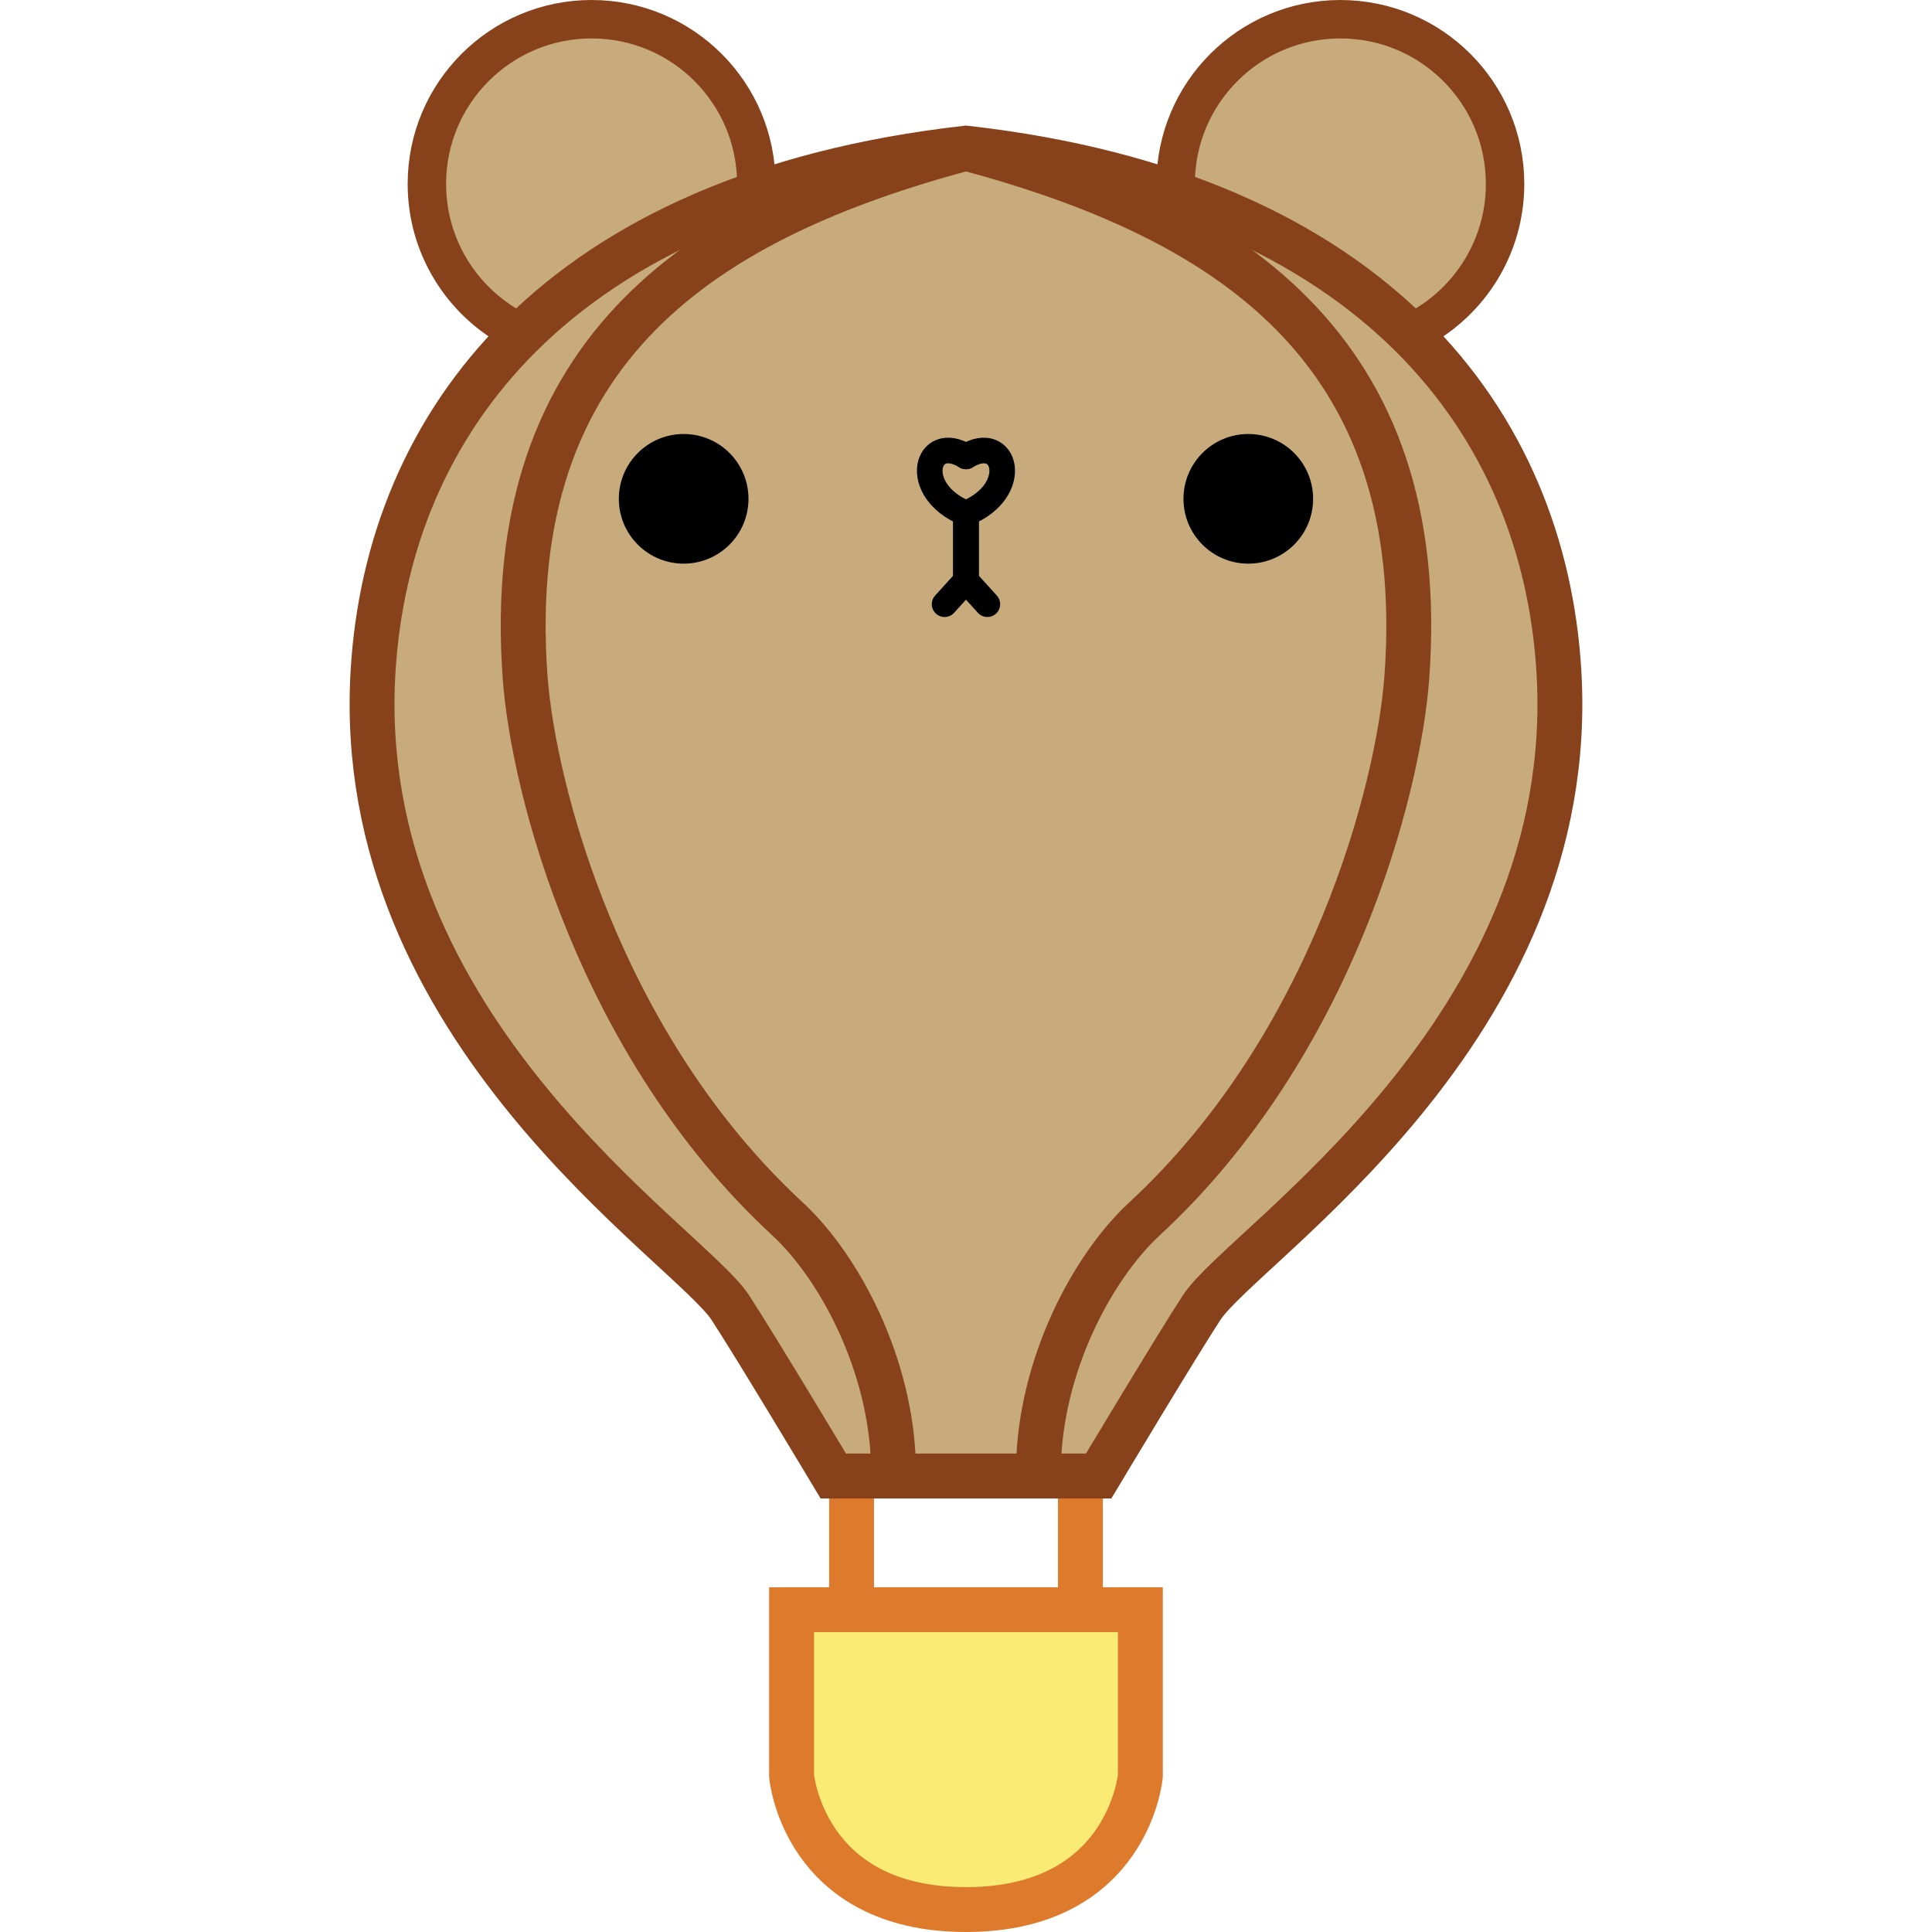 <?xml version="1.0" encoding="UTF-8" standalone="no"?>
<!-- Created with Inkscape (http://www.inkscape.org/) -->

<svg
   width="163"
   height="163"
   viewBox="0 0 43.127 43.127"
   version="1.1"
   id="svg999"
   inkscape:version="1.1 (c68e22c387, 2021-05-23)"
   sodipodi:docname="favico.svg"
   xmlns:inkscape="http://www.inkscape.org/namespaces/inkscape"
   xmlns:sodipodi="http://sodipodi.sourceforge.net/DTD/sodipodi-0.dtd"
   xmlns:xlink="http://www.w3.org/1999/xlink"
   xmlns="http://www.w3.org/2000/svg"
   xmlns:svg="http://www.w3.org/2000/svg">
  <sodipodi:namedview
     id="namedview1001"
     pagecolor="#ffffff"
     bordercolor="#666666"
     borderopacity="1.0"
     inkscape:pageshadow="2"
     inkscape:pageopacity="0.0"
     inkscape:pagecheckerboard="0"
     inkscape:document-units="mm"
     showgrid="false"
     units="px"
     inkscape:zoom="0.94867185"
     inkscape:cx="-26.879684"
     inkscape:cy="94.342422"
     inkscape:window-width="1920"
     inkscape:window-height="1017"
     inkscape:window-x="2248"
     inkscape:window-y="-8"
     inkscape:window-maximized="1"
     inkscape:current-layer="layer1" />
  <defs
     id="defs996">
    <linearGradient
       inkscape:collect="always"
       xlink:href="#brown_lines"
       id="linearGradient15018"
       x1="4.7911089e-05"
       y1="113.241"
       x2="86.307"
       y2="113.241"
       gradientUnits="userSpaceOnUse"
       gradientTransform="matrix(0.16,0,0,0.16,-1.8849977e-4,-3.4989777e-5)" />
    <linearGradient
       id="brown_lines"
       inkscape:swatch="solid">
      <stop
         style="stop-color:#87421c;stop-opacity:1;"
         offset="0"
         id="stop1604" />
    </linearGradient>
    <linearGradient
       inkscape:collect="always"
       xlink:href="#brown_lines"
       id="linearGradient841"
       x1="48.4"
       y1="145.825"
       x2="124.479"
       y2="145.825"
       gradientUnits="userSpaceOnUse"
       gradientTransform="matrix(0.143,0,0,0.143,-3.551,-2.859)" />
    <linearGradient
       inkscape:collect="always"
       xlink:href="#brown_lines"
       id="linearGradient12519"
       gradientUnits="userSpaceOnUse"
       gradientTransform="matrix(-0.143,0,0,0.143,31.068,-2.859)"
       x1="48.4"
       y1="145.825"
       x2="124.479"
       y2="145.825" />
  </defs>
  <g
     inkscape:label="Calque 1"
     inkscape:groupmode="layer"
     id="layer1">
    <g
       id="g10428"
       transform="translate(7.805)">
      <path
         style="fill:none;stroke:#de7a2c;stroke-width:1.002;stroke-linecap:butt;stroke-linejoin:miter;stroke-miterlimit:4;stroke-dasharray:none;stroke-opacity:1"
         d="m 16.313,35.933 v -2.986"
         id="path12383-9" />
      <path
         id="path3523-3"
         style="fill:#c7ab7d;fill-opacity:1;stroke:#87421c;stroke-width:0.858;stroke-linecap:round"
         d="m 23.865,7.341 c 1.147,-0.622 1.927,-1.838 1.927,-3.235 0,-2.031 -1.646,-3.677 -3.677,-3.677 -2.031,0 -3.677,1.646 -3.677,3.677"
         sodipodi:nodetypes="cssc" />
      <path
         id="path3523"
         style="fill:#c7ab7d;fill-opacity:1;stroke:#87421c;stroke-width:0.858;stroke-linecap:round;stroke-opacity:1"
         d="m 3.651,7.341 c -1.147,-0.622 -1.927,-1.838 -1.927,-3.235 0,-2.031 1.646,-3.677 3.677,-3.677 2.031,0 3.677,1.646 3.677,3.677"
         sodipodi:nodetypes="cssc" />
      <path
         style="fill:none;stroke:#de7a2c;stroke-width:1.002;stroke-linecap:butt;stroke-linejoin:miter;stroke-miterlimit:4;stroke-dasharray:none;stroke-opacity:1"
         d="m 11.204,35.933 v -2.986"
         id="path12383" />
      <path
         id="path835-9"
         style="fill:#c7ab7d;fill-opacity:1;stroke:url(#linearGradient15018);stroke-width:1.002;stroke-linecap:butt;stroke-linejoin:miter;stroke-miterlimit:4;stroke-dasharray:none;stroke-opacity:1"
         d="m 13.758,3.307 c -9.133,1.034 -12.9,6.149 -13.235,11.671 -0.486,8.027 7.045,12.792 7.973,14.209 0.549,0.838 2.3,3.761 2.3,3.761 h 2.962 2.962 c 0,0 1.751,-2.923 2.3,-3.761 0.928,-1.417 8.459,-6.181 7.973,-14.209 -0.335,-5.522 -4.102,-10.636 -13.235,-11.671 z" />
      <ellipse
         style="fill:#000000;fill-opacity:1;stroke:none;stroke-width:1.298;stroke-linecap:round;stroke-miterlimit:4;stroke-dasharray:none;stroke-opacity:1"
         id="path935"
         cx="7.456"
         cy="11.135"
         rx="1.447"
         ry="1.447" />
      <path
         style="fill:none;stroke:url(#linearGradient841);stroke-width:1.002;stroke-linecap:butt;stroke-linejoin:miter;stroke-miterlimit:4;stroke-dasharray:none;stroke-opacity:1"
         d="m 13.758,3.307 c -5.757,1.545 -10.384,4.395 -9.841,11.81 0.183,2.505 1.667,8.218 5.851,12.086 1.178,1.089 2.322,3.27 2.371,5.508"
         id="path933-3"
         sodipodi:nodetypes="cssc" />
      <path
         style="fill:none;stroke:#000000;stroke-width:0.572;stroke-linecap:round;stroke-linejoin:miter;stroke-miterlimit:4;stroke-dasharray:none;stroke-opacity:1"
         d="m 13.281,13.487 0.476,-0.526 v -1.501 c -1.251,-0.512 -0.888,-1.821 0,-1.272"
         id="path2224-2"
         sodipodi:nodetypes="cccc" />
      <path
         id="path7102"
         style="fill:#faeb74;fill-opacity:1;stroke:#de7a2c;stroke-width:1.002;stroke-linecap:butt;stroke-linejoin:miter;stroke-miterlimit:4;stroke-dasharray:none;stroke-opacity:1"
         d="m 9.865,35.933 v 3.71 c 0,0 0.261,2.983 3.893,2.983 3.632,0 3.893,-2.983 3.893,-2.983 v -3.71 c -2.595,0 -5.19,0 -7.786,0 z"
         sodipodi:nodetypes="ccsccc" />
      <ellipse
         style="fill:#000000;fill-opacity:1;stroke:none;stroke-width:1.298;stroke-linecap:round;stroke-miterlimit:4;stroke-dasharray:none;stroke-opacity:1"
         id="path935-6"
         cx="-20.06"
         cy="11.135"
         transform="scale(-1,1)"
         rx="1.447"
         ry="1.447" />
      <path
         style="fill:none;stroke:url(#linearGradient12519);stroke-width:1.002;stroke-linecap:butt;stroke-linejoin:miter;stroke-miterlimit:4;stroke-dasharray:none;stroke-opacity:1"
         d="m 13.758,3.307 c 5.757,1.545 10.384,4.395 9.841,11.81 -0.183,2.505 -1.667,8.218 -5.851,12.086 -1.178,1.089 -2.322,3.27 -2.371,5.508"
         id="path933-3-9"
         sodipodi:nodetypes="cssc" />
      <path
         style="fill:none;stroke:#000000;stroke-width:0.572;stroke-linecap:round;stroke-linejoin:miter;stroke-miterlimit:4;stroke-dasharray:none;stroke-opacity:1"
         d="m 14.235,13.487 -0.476,-0.526 v -1.501 c 1.251,-0.512 0.888,-1.821 0,-1.272"
         id="path2224-2-2"
         sodipodi:nodetypes="cccc" />
    </g>
  </g>
</svg>

